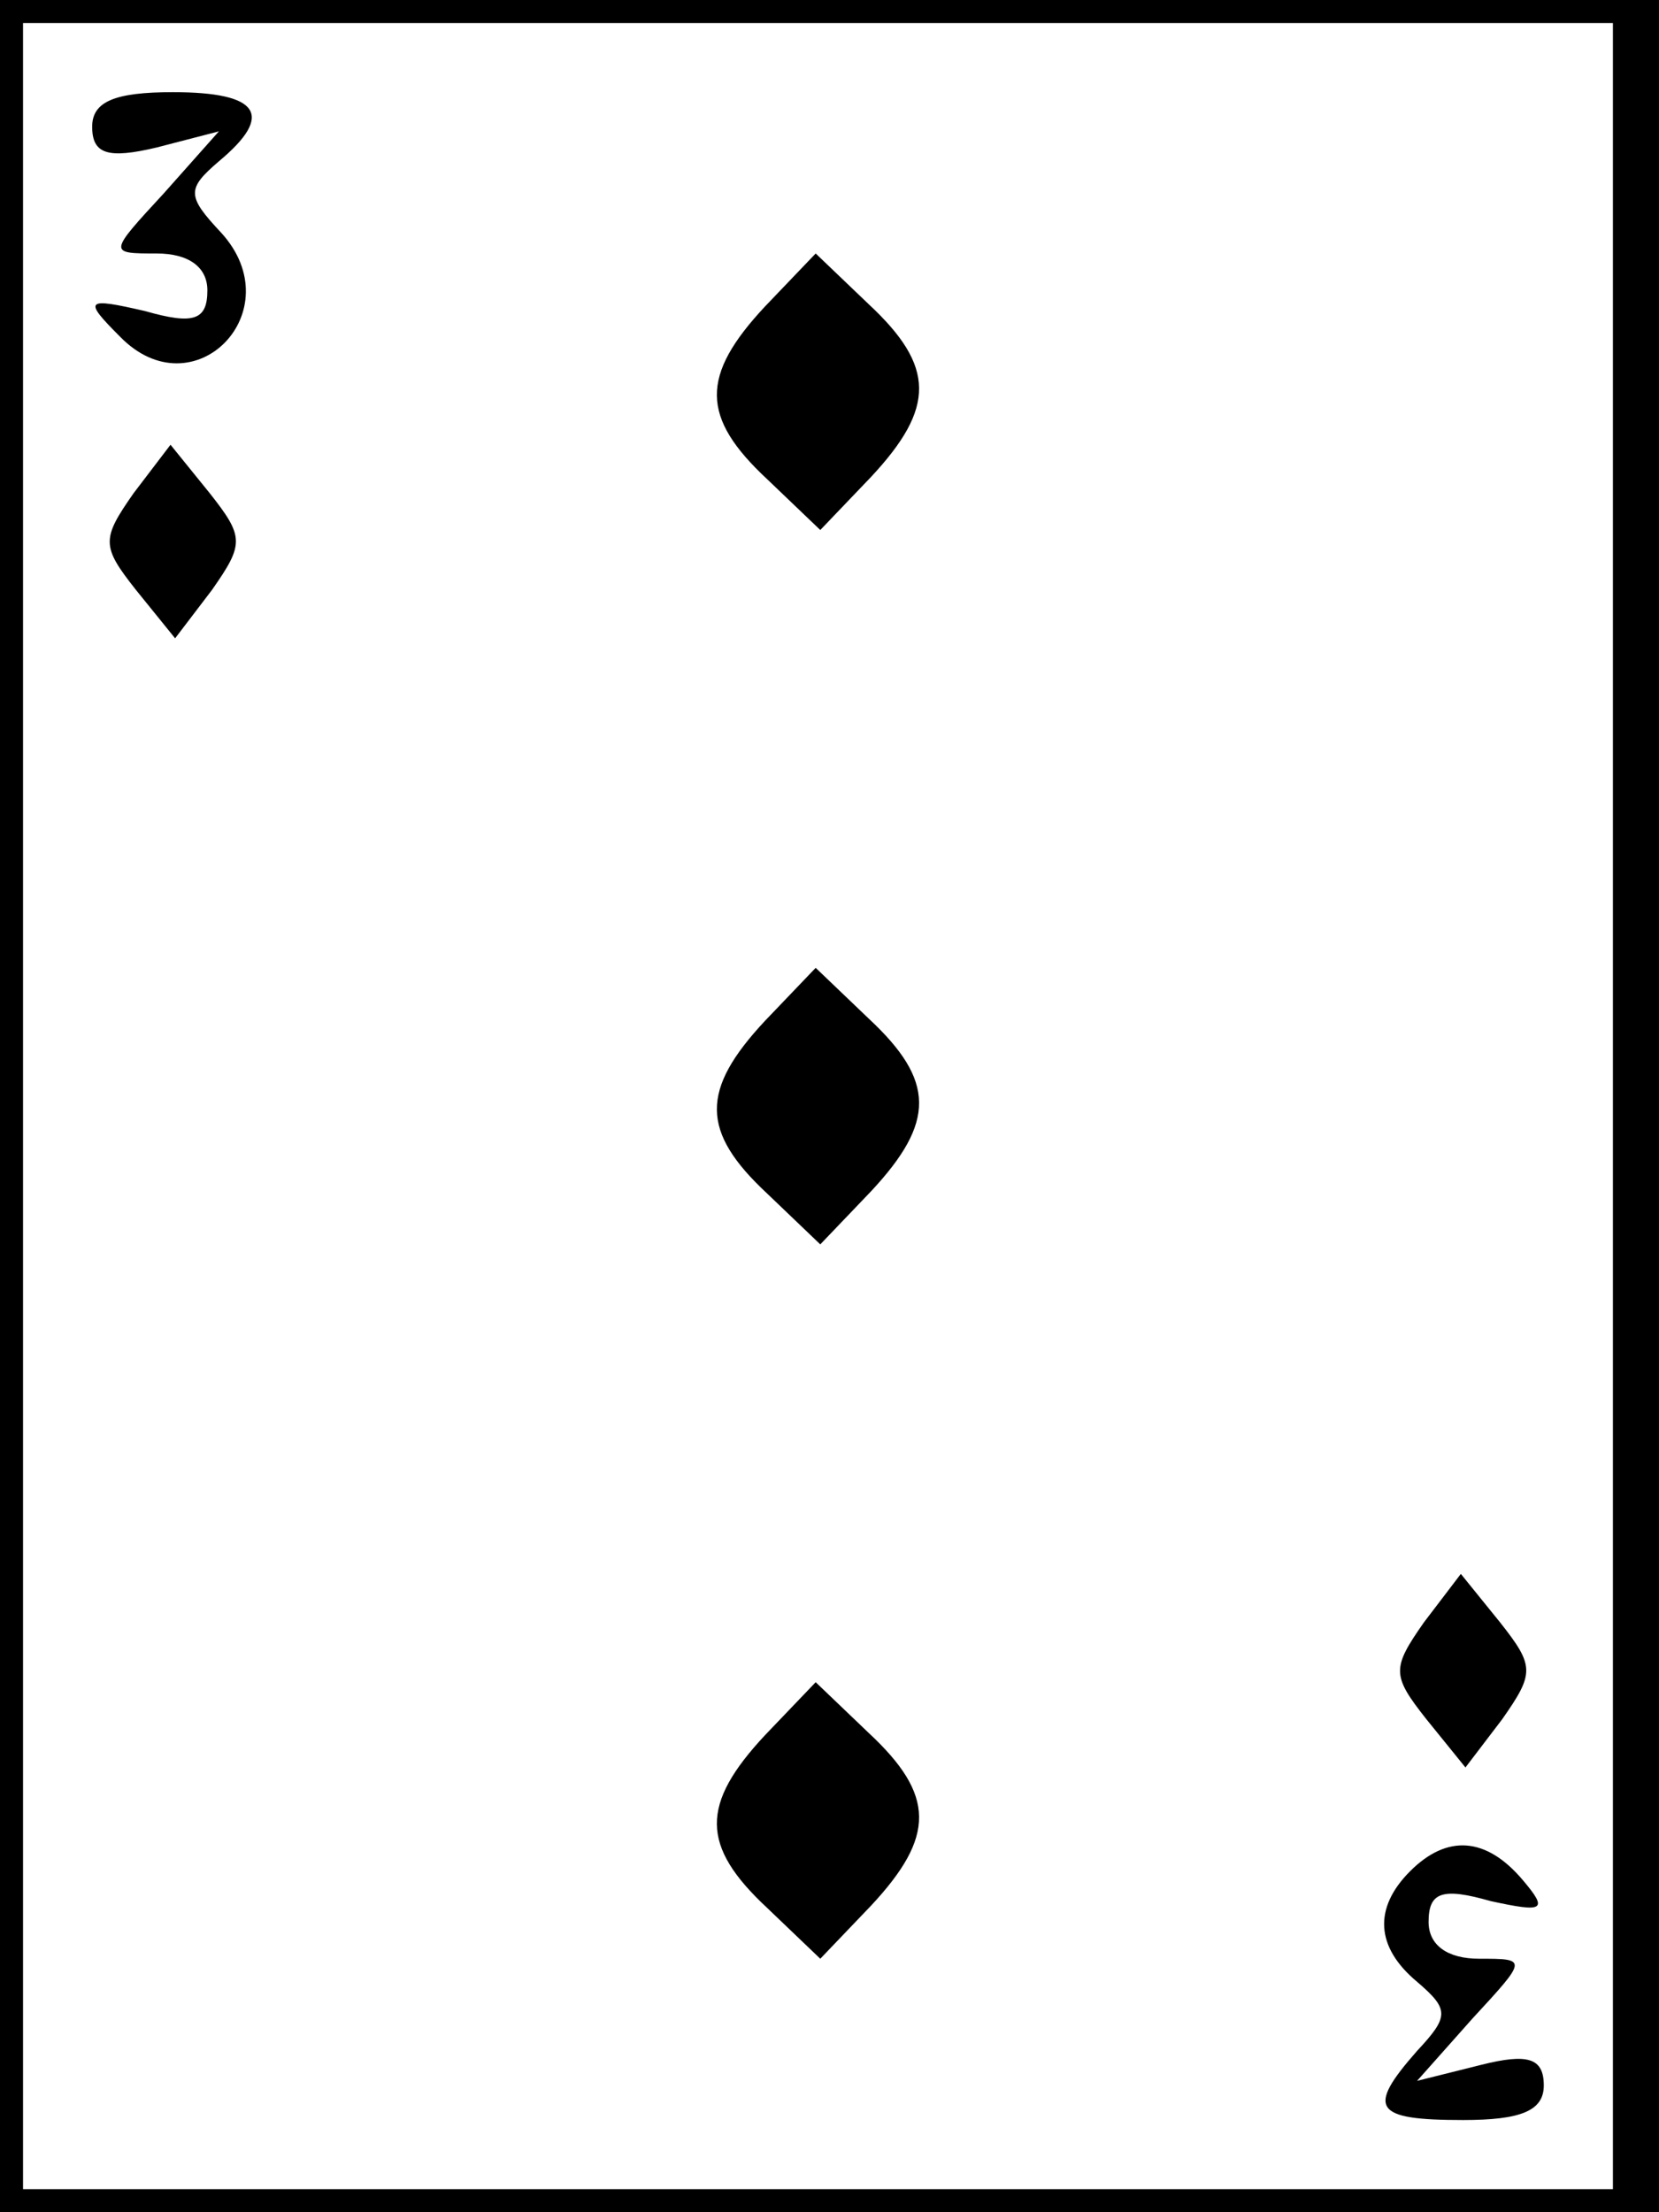 <?xml version="1.0" standalone="no"?>
<!DOCTYPE svg PUBLIC "-//W3C//DTD SVG 20010904//EN"
 "http://www.w3.org/TR/2001/REC-SVG-20010904/DTD/svg10.dtd">
<svg version="1.0" xmlns="http://www.w3.org/2000/svg"
 width="72pt" height="96pt" viewBox="0 0 72 96"
 preserveAspectRatio="xMidYMid meet">
<g transform="translate(0,96) scale(0.1,-0.1)"
fill="#000000" stroke="none">
<path d="M0 480 l0 -480 360 0 360 0 0 480 0 480 -360 0 -360 0 0 -480z m700
0 l0 -470 -345 0 -345 0 0 470 0 470 345 0 345 0 0 -470z"/>
<path d="M40 905 c0 -12 7 -14 28 -9 l27 7 -24 -27 c-24 -26 -24 -26 -3 -26
14 0 22 -6 22 -16 0 -13 -6 -15 -27 -9 -26 6 -27 5 -11 -11 32 -33 75 11 44
45 -15 16 -15 19 -1 31 24 20 18 30 -20 30 -25 0 -35 -4 -35 -15z"/>
<path d="M332 827 c-28 -30 -28 -48 1 -75 l23 -22 22 23 c28 30 28 48 -1 75
l-23 22 -22 -23z"/>
<path d="M58 746 c-14 -20 -14 -23 1 -42 l17 -21 16 21 c14 20 14 23 -1 42
l-17 21 -16 -21z"/>
<path d="M332 517 c-28 -30 -28 -48 1 -75 l23 -22 22 23 c28 30 28 48 -1 75
l-23 22 -22 -23z"/>
<path d="M618 256 c-14 -20 -14 -23 1 -42 l17 -21 16 21 c14 20 14 23 -1 42
l-17 21 -16 -21z"/>
<path d="M332 207 c-28 -30 -28 -48 1 -75 l23 -22 22 23 c28 30 28 48 -1 75
l-23 22 -22 -23z"/>
<path d="M612 148 c-16 -16 -15 -33 3 -48 14 -12 14 -15 0 -30 -22 -25 -19
-30 20 -30 25 0 35 4 35 15 0 12 -7 14 -27 9 l-28 -7 24 27 c24 26 24 26 3 26
-14 0 -22 6 -22 16 0 13 6 15 27 9 23 -5 25 -4 14 9 -16 19 -33 20 -49 4z"/>
</g>
</svg>
